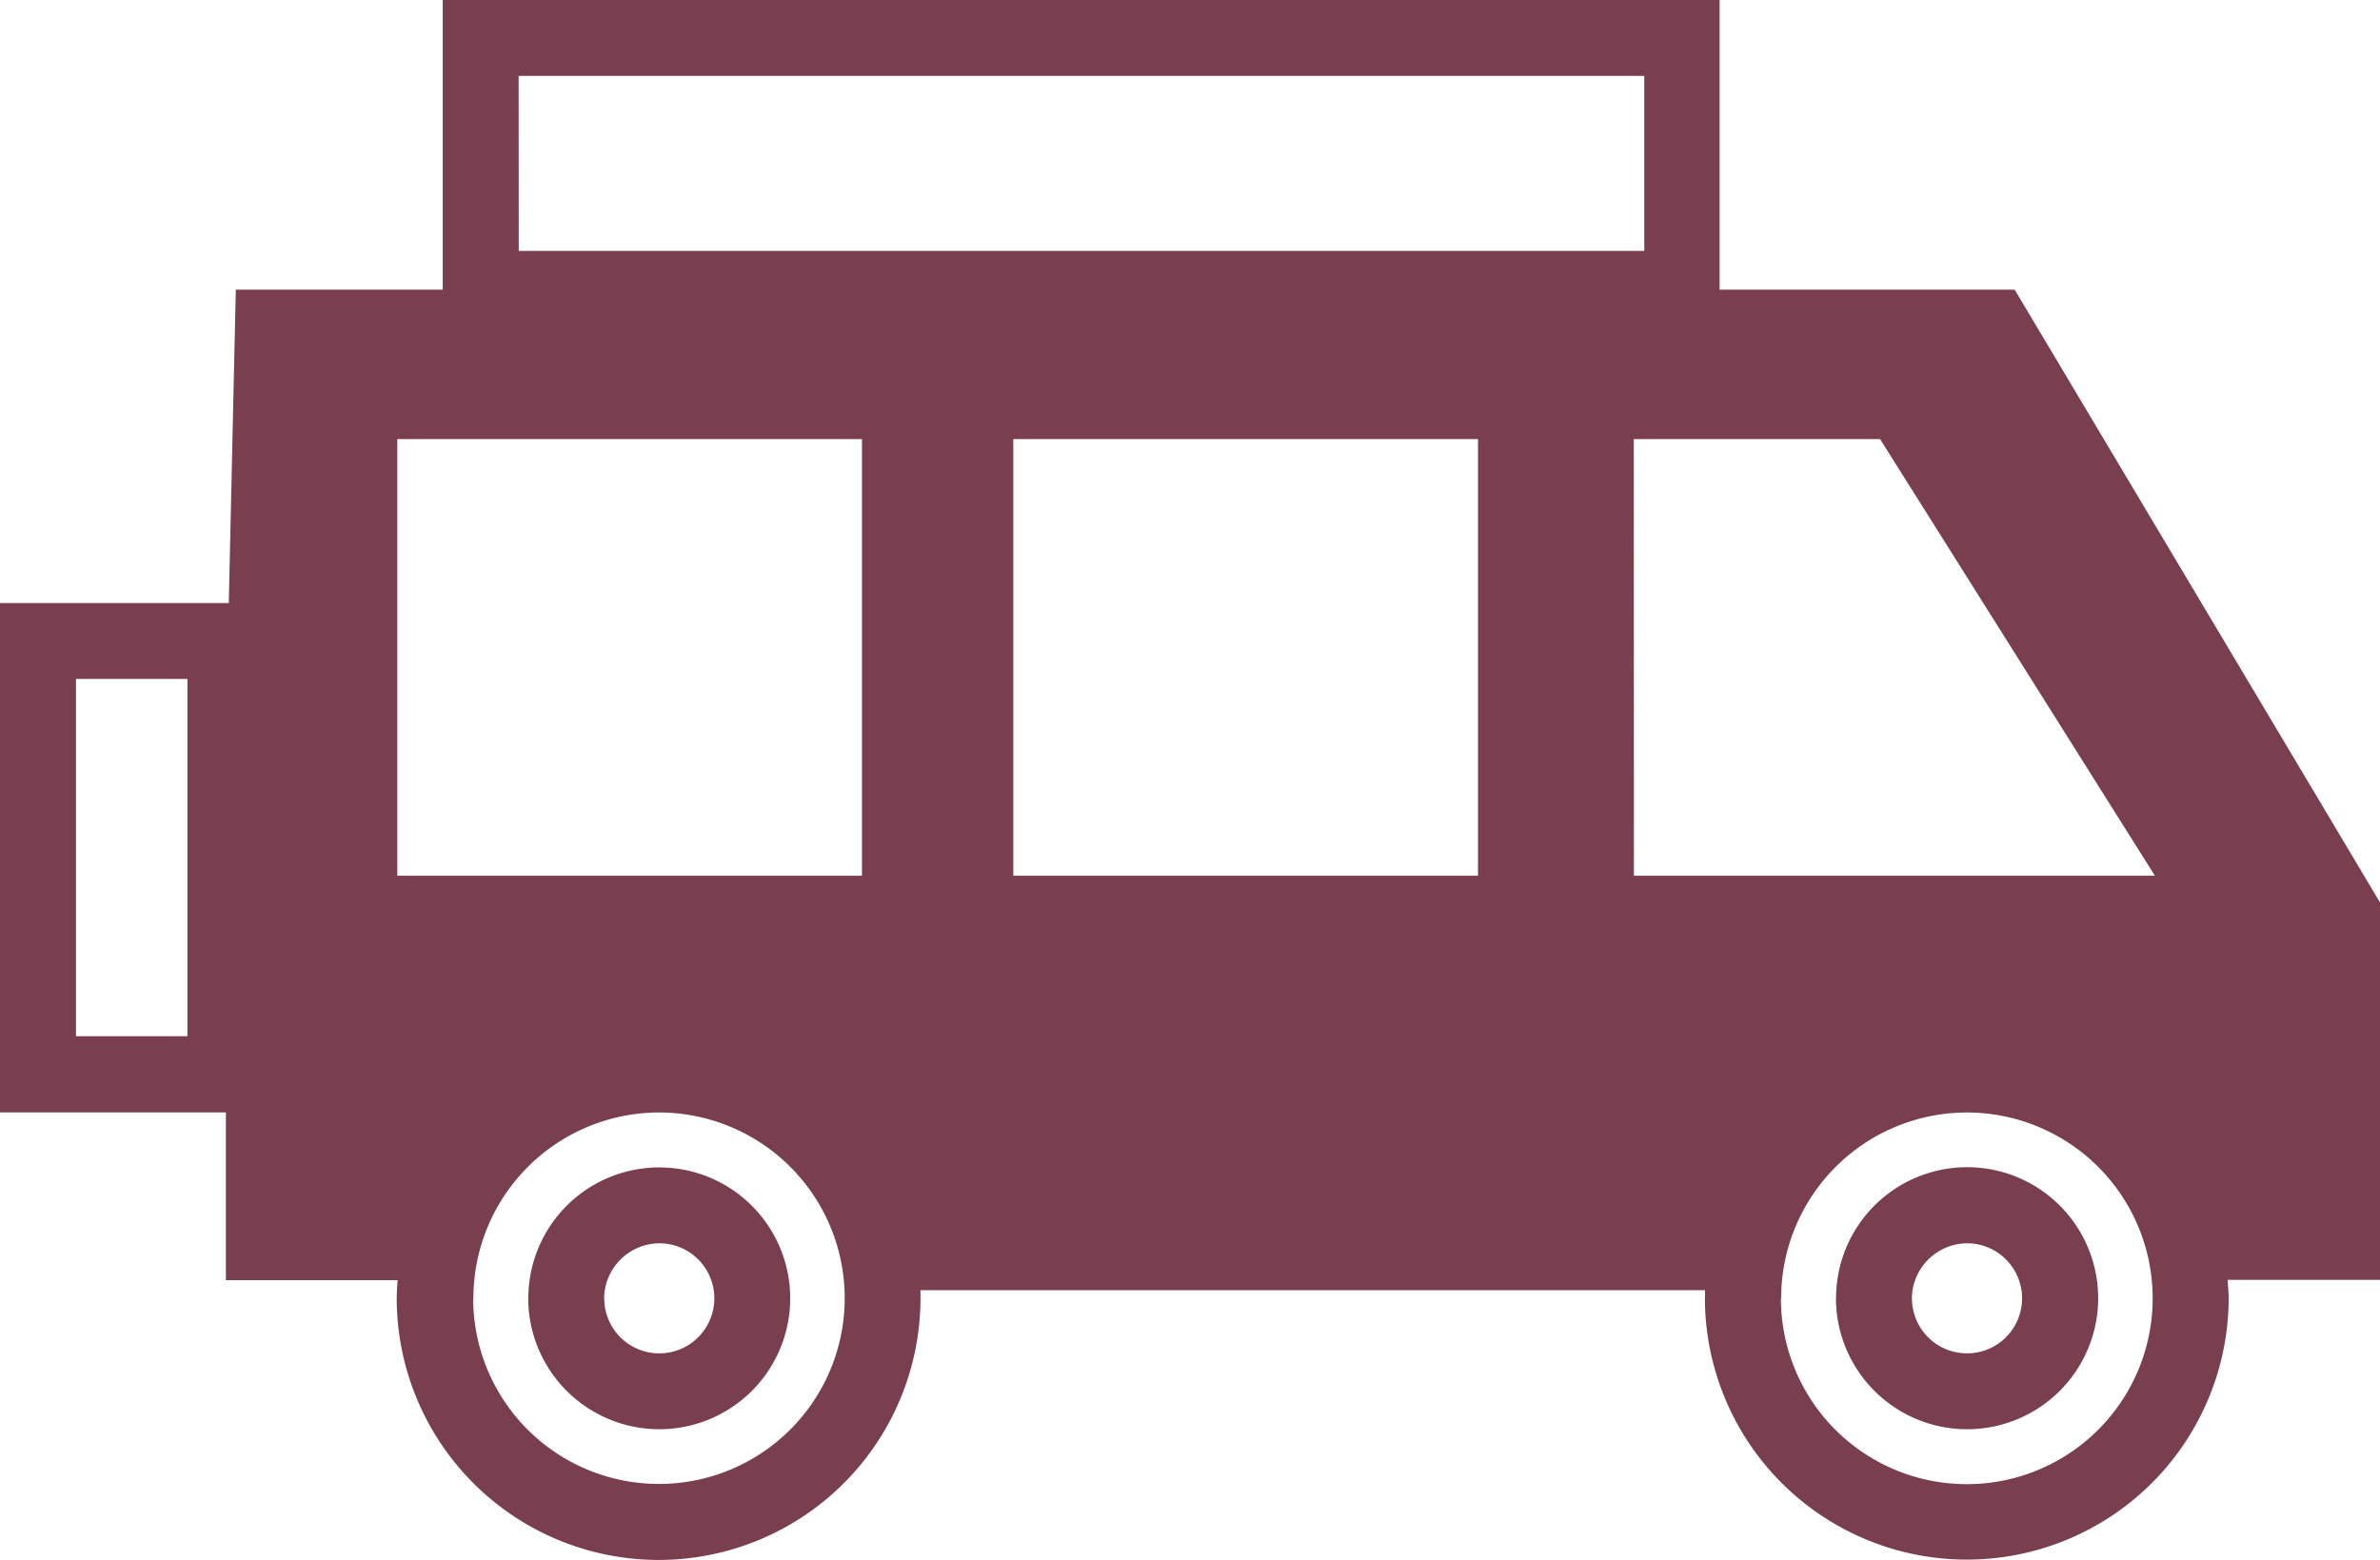 <svg xmlns="http://www.w3.org/2000/svg" width="21.357" height="14" viewBox="0 0 21.357 14"><defs><style>.a{fill:#793f4e;}</style></defs><g transform="translate(0.001 -12.023)"><path class="a" d="M15.3,11.651c0-.024,0-.048,0-.071H8.26c0,.023,0,.047,0,.071a2.349,2.349,0,1,1-4.7,0c0-.054.005-.108.008-.161H2.027V9.984H0V5.413H2.053L2.116,2.6H3.973V0H15.431V2.6h2.648L21.357,8.1v3.387H19.991c0,.053.008.106.008.161a2.348,2.348,0,1,1-4.7,0Zm.681,0a1.668,1.668,0,1,0,1.668-1.666A1.669,1.669,0,0,0,15.983,11.651Zm-11.735,0A1.667,1.667,0,1,0,5.914,9.985,1.668,1.668,0,0,0,4.248,11.651ZM.682,9.3h1V6.094h-1Zm13.98-1.44h4.675L16.871,3.941h-2.21Zm-5.569,0h4.17V3.941H9.093Zm-5.528,0H7.735V3.941H3.565Zm1.09-5.608h10.1V.681H4.654Zm11.821,9.4a1.176,1.176,0,1,1,1.175,1.176A1.177,1.177,0,0,1,16.475,11.651Zm.681,0a.494.494,0,1,0,.494-.493A.5.5,0,0,0,17.156,11.651Zm-12.416,0a1.175,1.175,0,1,1,1.175,1.176A1.177,1.177,0,0,1,4.74,11.651Zm.681,0a.494.494,0,1,0,.493-.493A.5.5,0,0,0,5.421,11.651Z" transform="translate(-0.001 12.023)"/></g></svg>